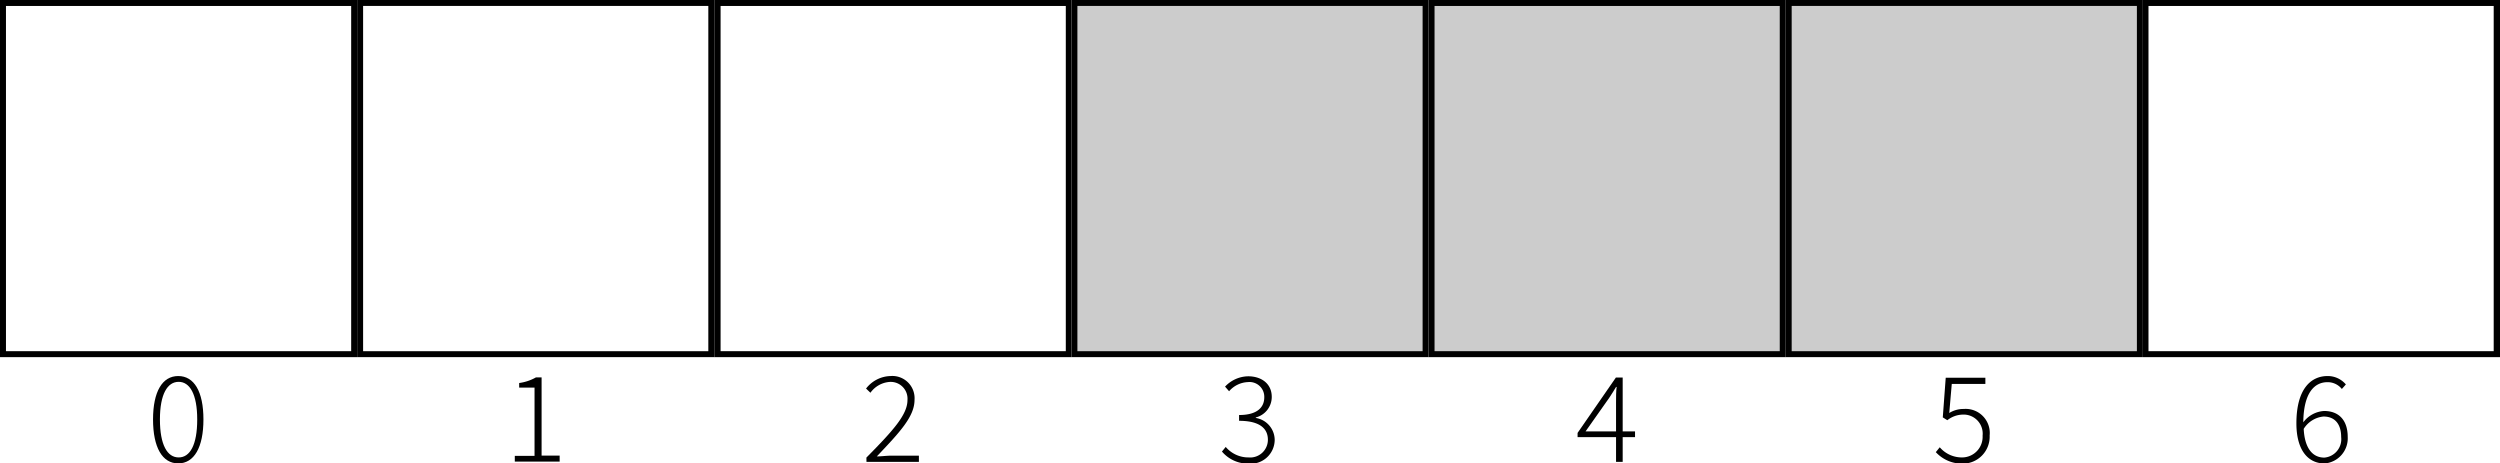 <svg id="图层_1" data-name="图层 1" xmlns="http://www.w3.org/2000/svg" viewBox="0 0 297.64 55.18"><defs><style>.cls-1{fill:#ccc;}</style></defs><title>一维猜方格</title><path d="M459.92,397.56v41.1h-41.1v-41.1h41.1m.71-.71H418.11v42.52h42.52V396.85Z" transform="translate(-418.11 -396.85)"/><path d="M502.44,397.56v41.1h-41.1v-41.1h41.1m.71-.71H460.63v42.52h42.52V396.85Z" transform="translate(-418.11 -396.85)"/><path d="M545,397.56v41.1h-41.1v-41.1H545m.71-.71H503.15v42.52h42.52V396.85Z" transform="translate(-418.11 -396.85)"/><rect class="cls-1" x="127.91" y="0.35" width="41.81" height="41.81"/><path d="M587.48,397.56v41.1h-41.1v-41.1h41.1m.71-.71H545.67v42.52h42.52V396.85Z" transform="translate(-418.11 -396.85)"/><rect class="cls-1" x="170.43" y="0.35" width="41.81" height="41.81"/><path d="M630,397.56v41.1H588.9v-41.1H630m.71-.71H588.19v42.52h42.52V396.85Z" transform="translate(-418.11 -396.85)"/><rect class="cls-1" x="212.95" y="0.35" width="41.81" height="41.81"/><path d="M672.52,397.56v41.1h-41.1v-41.1h41.1m.71-.71H630.71v42.52h42.52V396.85Z" transform="translate(-418.11 -396.85)"/><path d="M715,397.56v41.1h-41.1v-41.1H715m.71-.71H673.23v42.52h42.52V396.85Z" transform="translate(-418.11 -396.85)"/><path d="M436.33,446.79c0-3.33,1.11-5.17,3-5.17s3,1.84,3,5.17-1.11,5.23-3,5.23S436.33,450.13,436.33,446.79Zm5.26,0c0-3-.88-4.48-2.21-4.48s-2.23,1.45-2.23,4.48.88,4.52,2.23,4.52S441.59,449.83,441.59,446.79Z" transform="translate(-418.11 -396.85)"/><path d="M479.4,451.12h2.35V443h-1.83v-.55a5.59,5.59,0,0,0,2-.67h.67v9.31h2.15v.72H479.4Z" transform="translate(-418.11 -396.85)"/><path d="M521.26,451.33c3.23-3.27,4.89-5.12,4.89-6.86a2,2,0,0,0-2.11-2.15,3.08,3.08,0,0,0-2.3,1.29l-.52-.5a3.8,3.8,0,0,1,2.91-1.49,2.65,2.65,0,0,1,2.86,2.84c0,2-1.79,3.88-4.49,6.73.55,0,1.15-.09,1.69-.09h3.32v.74h-6.24Z" transform="translate(-418.11 -396.85)"/><path d="M563.59,450.61l.45-.55a3.53,3.53,0,0,0,2.72,1.25,2.11,2.11,0,0,0,2.3-2.11c0-1.35-1-2.25-3.43-2.25v-.69c2.27,0,3-1,3-2.11a1.76,1.76,0,0,0-1.94-1.81,3.13,3.13,0,0,0-2.25,1.09l-.48-.55a3.85,3.85,0,0,1,2.75-1.23c1.59,0,2.81.89,2.81,2.45a2.52,2.52,0,0,1-1.9,2.45v.06a2.67,2.67,0,0,1,2.25,2.61,2.86,2.86,0,0,1-3.13,2.83A4.09,4.09,0,0,1,563.59,450.61Z" transform="translate(-418.11 -396.85)"/><path d="M610.51,448.89h-4.58v-.5l4.56-6.59h.81v6.41h1.47v.68H611.3v2.95h-.79Zm0-4.2c0-.47,0-1.3.07-1.77h-.07c-.24.42-.52.84-.81,1.29l-2.82,4h3.63Z" transform="translate(-418.11 -396.85)"/><path d="M648.58,450.68l.47-.58a3.46,3.46,0,0,0,2.69,1.21,2.45,2.45,0,0,0,2.41-2.59,2.27,2.27,0,0,0-2.37-2.51,3.07,3.07,0,0,0-1.83.67l-.54-.34.35-4.72h4.72v.74h-4l-.3,3.46a3.18,3.18,0,0,1,1.73-.48,2.87,2.87,0,0,1,3.08,3.16,3.21,3.21,0,0,1-3.25,3.35A4.25,4.25,0,0,1,648.58,450.68Z" transform="translate(-418.11 -396.85)"/><path d="M691.51,447.26c0-4.15,1.76-5.64,3.71-5.64a2.82,2.82,0,0,1,2.18,1l-.48.54a2.16,2.16,0,0,0-1.7-.81c-1.54,0-2.85,1.22-2.89,4.78a3.34,3.34,0,0,1,2.48-1.35c1.74,0,2.81,1.08,2.81,3.1a3,3,0,0,1-2.79,3.15C692.82,452,691.51,450.35,691.51,447.26Zm3.33,4.07a2.2,2.2,0,0,0,2-2.45c0-1.42-.65-2.44-2.11-2.44a3.13,3.13,0,0,0-2.35,1.47C692.48,450,693.29,451.33,694.84,451.33Z" transform="translate(-418.11 -396.85)"/></svg>